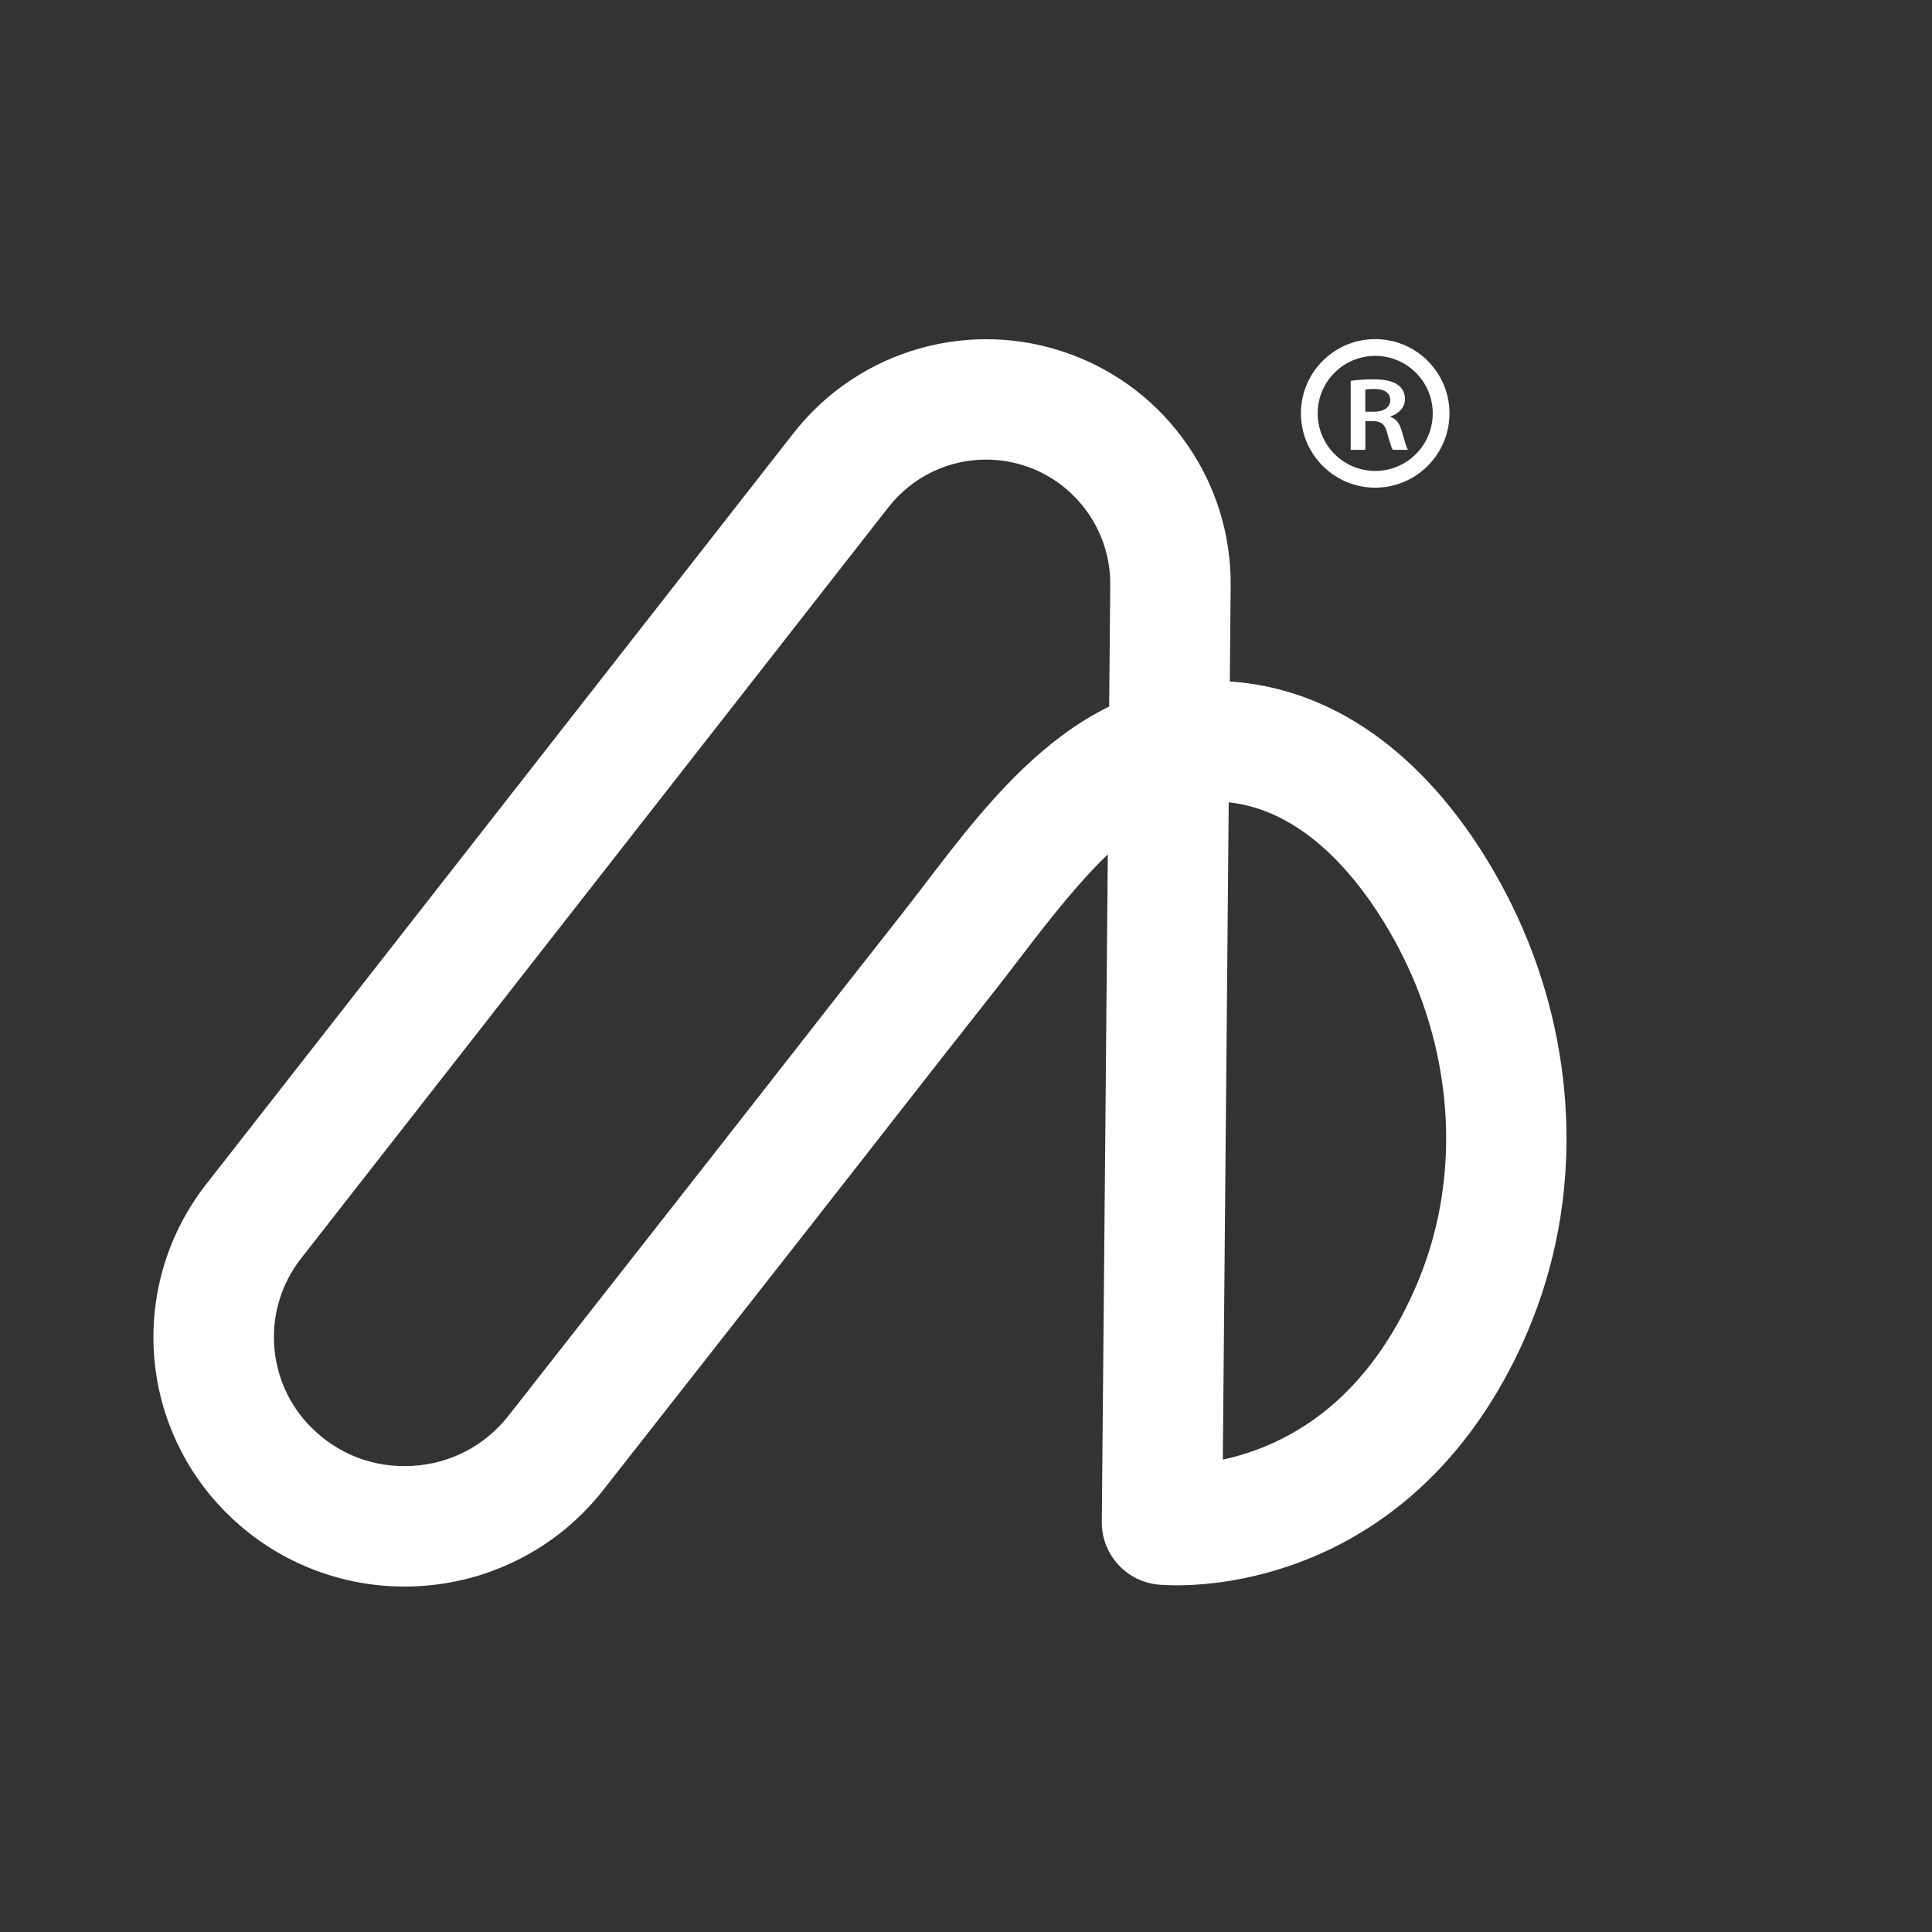 <?xml version="1.0" encoding="utf-8"?>
<!-- Generator: Adobe Illustrator 26.0.2, SVG Export Plug-In . SVG Version: 6.00 Build 0)  -->
<svg version="1.1" id="Layer_1" xmlns="http://www.w3.org/2000/svg" xmlns:xlink="http://www.w3.org/1999/xlink" x="0px" y="0px"
	 viewBox="0 0 3000 3000" style="enable-background:new 0 0 3000 3000;" xml:space="preserve">
<rect x="0" y="0" width="3000" height="3000" fill="#333333" stroke="none"/>
<style type="text/css">
	.st0{fill:#FFFFFF;}
</style>
<g>
	<path class="st0" d="M627.86,2463.59c-46.47,0-92.03-8.15-135.75-24.32c-53.16-19.66-100.61-50.13-141.04-90.55
		c-66.56-66.56-106.38-154.97-112.11-248.93c-5.73-93.96,23.05-186.55,81.04-260.71l912.17-1166.52
		c24.97-31.93,54.67-59.49,88.29-81.93c32.84-21.91,68.76-38.52,106.78-49.35c38.02-10.83,77.31-15.65,116.76-14.34
		c40.4,1.35,80.17,9.12,118.21,23.09c73.91,27.15,136.63,75.73,181.41,140.5s68.06,140.61,67.36,219.34l-1.34,148.39
		c28.65,1.69,57.62,6.71,86.93,15.05c75.7,21.56,146.12,64.81,209.31,128.53c50.31,50.74,94.99,113.25,132.8,185.81
		c100.75,193.34,121.44,418.36,56.77,617.39c-13.78,42.41-31.39,84.01-52.33,123.64c-43.35,82.05-98.38,150.7-163.55,204.05
		c-53.02,43.41-112.53,76.59-176.89,98.63c-102.82,35.21-185.34,30.74-202.06,29.36c-50.42-3.67-90.21-46.26-89.74-97.43
		l9.33-1036.62c-43.03,41.09-86.51,95.62-134.83,158.88c-13.59,17.8-27.64,36.2-41.39,53.6c-60.08,76.05-120.83,153.81-179.58,229
		c-35.81,45.84-72.84,93.23-109.38,139.81l-318.93,406.53c-35.44,44.86-79.01,80.66-129.52,106.38
		c-48.49,24.7-100.75,38.84-155.32,42.04C643.45,2463.36,635.64,2463.59,627.86,2463.59z M1531.03,713.65
		c-58.02,0-114.17,26.3-151.54,74.1L467.32,1954.26c-61.6,78.78-54.73,191.51,15.98,262.22c41.99,41.99,97.77,63.21,157.05,59.74
		c59.23-3.46,112.11-31,148.92-77.52l318.65-406.17c36.43-46.43,73.4-93.75,109.16-139.52c58.9-75.39,119.81-153.34,180.2-229.79
		c12.8-16.2,25.77-33.19,39.51-51.18c59.77-78.26,127.51-166.96,212.32-229.95c23.98-17.81,48.4-32.82,73.18-45.01l1.7-188.91
		c0.73-81.22-50.01-154.61-126.25-182.62C1575.87,717.53,1553.31,713.65,1531.03,713.65z M1907.96,1245.83l-9.19,1020.65
		c15.6-3.36,32.7-8.06,50.67-14.63c96.28-35.17,173.11-106.01,228.35-210.54c15.94-30.17,29.34-61.82,39.82-94.07
		c49.26-151.6,32.95-324.06-44.75-473.18c-35.68-68.47-112.68-188.21-227.5-220.91C1932.52,1249.51,1920.07,1247.08,1907.96,1245.83
		z"/>
</g>
<g>
	<path class="st0" d="M2135.46,757.27c-1.04,0-2.08-0.01-3.13-0.04c-63.57-1.7-113.9-54.8-112.2-118.37
		c0.82-30.79,13.59-59.42,35.95-80.62c22.36-21.19,51.64-32.41,82.42-31.59c30.79,0.82,59.42,13.59,80.62,35.95
		s32.41,51.63,31.59,82.42C2249.03,707.54,2197.63,757.27,2135.46,757.27z M2135.35,552.61c-22.95,0-44.67,8.65-61.39,24.5
		c-17.32,16.41-27.21,38.59-27.84,62.44c-1.32,49.24,37.67,90.37,86.91,91.68c23.85,0.63,46.52-8.05,63.84-24.47
		c17.32-16.41,27.21-38.59,27.84-62.44c0.64-23.85-8.05-46.52-24.47-63.84c-16.41-17.32-38.59-27.2-62.44-27.84
		C2136.99,552.62,2136.17,552.61,2135.35,552.61z"/>
</g>
<g>
	<path class="st0" d="M2097.33,591.37c8.71-1.38,21.46-2.34,34.77-2.34c17.98,0,30.26,2.63,38.71,8.75
		c6.91,4.97,10.82,12.49,10.82,21.81c0,13.98-10.99,23.52-22.83,27.13v0.46c9.1,2.98,14.39,10.46,17.51,21.01
		c3.99,13.59,7.41,26.04,9.91,30.27h-23.54c-1.95-3.14-4.95-12.11-8.46-25.62c-3.6-14.15-9.55-18.74-22.58-19h-11.54v44.62h-22.75
		V591.37z M2120.08,639.29h13.57c15.55,0,25.13-7.09,25.13-17.88c0-11.81-9.62-17.37-24.45-17.41c-7.27,0-11.91,0.49-14.25,1.01
		V639.29z"/>
</g>
</svg>
